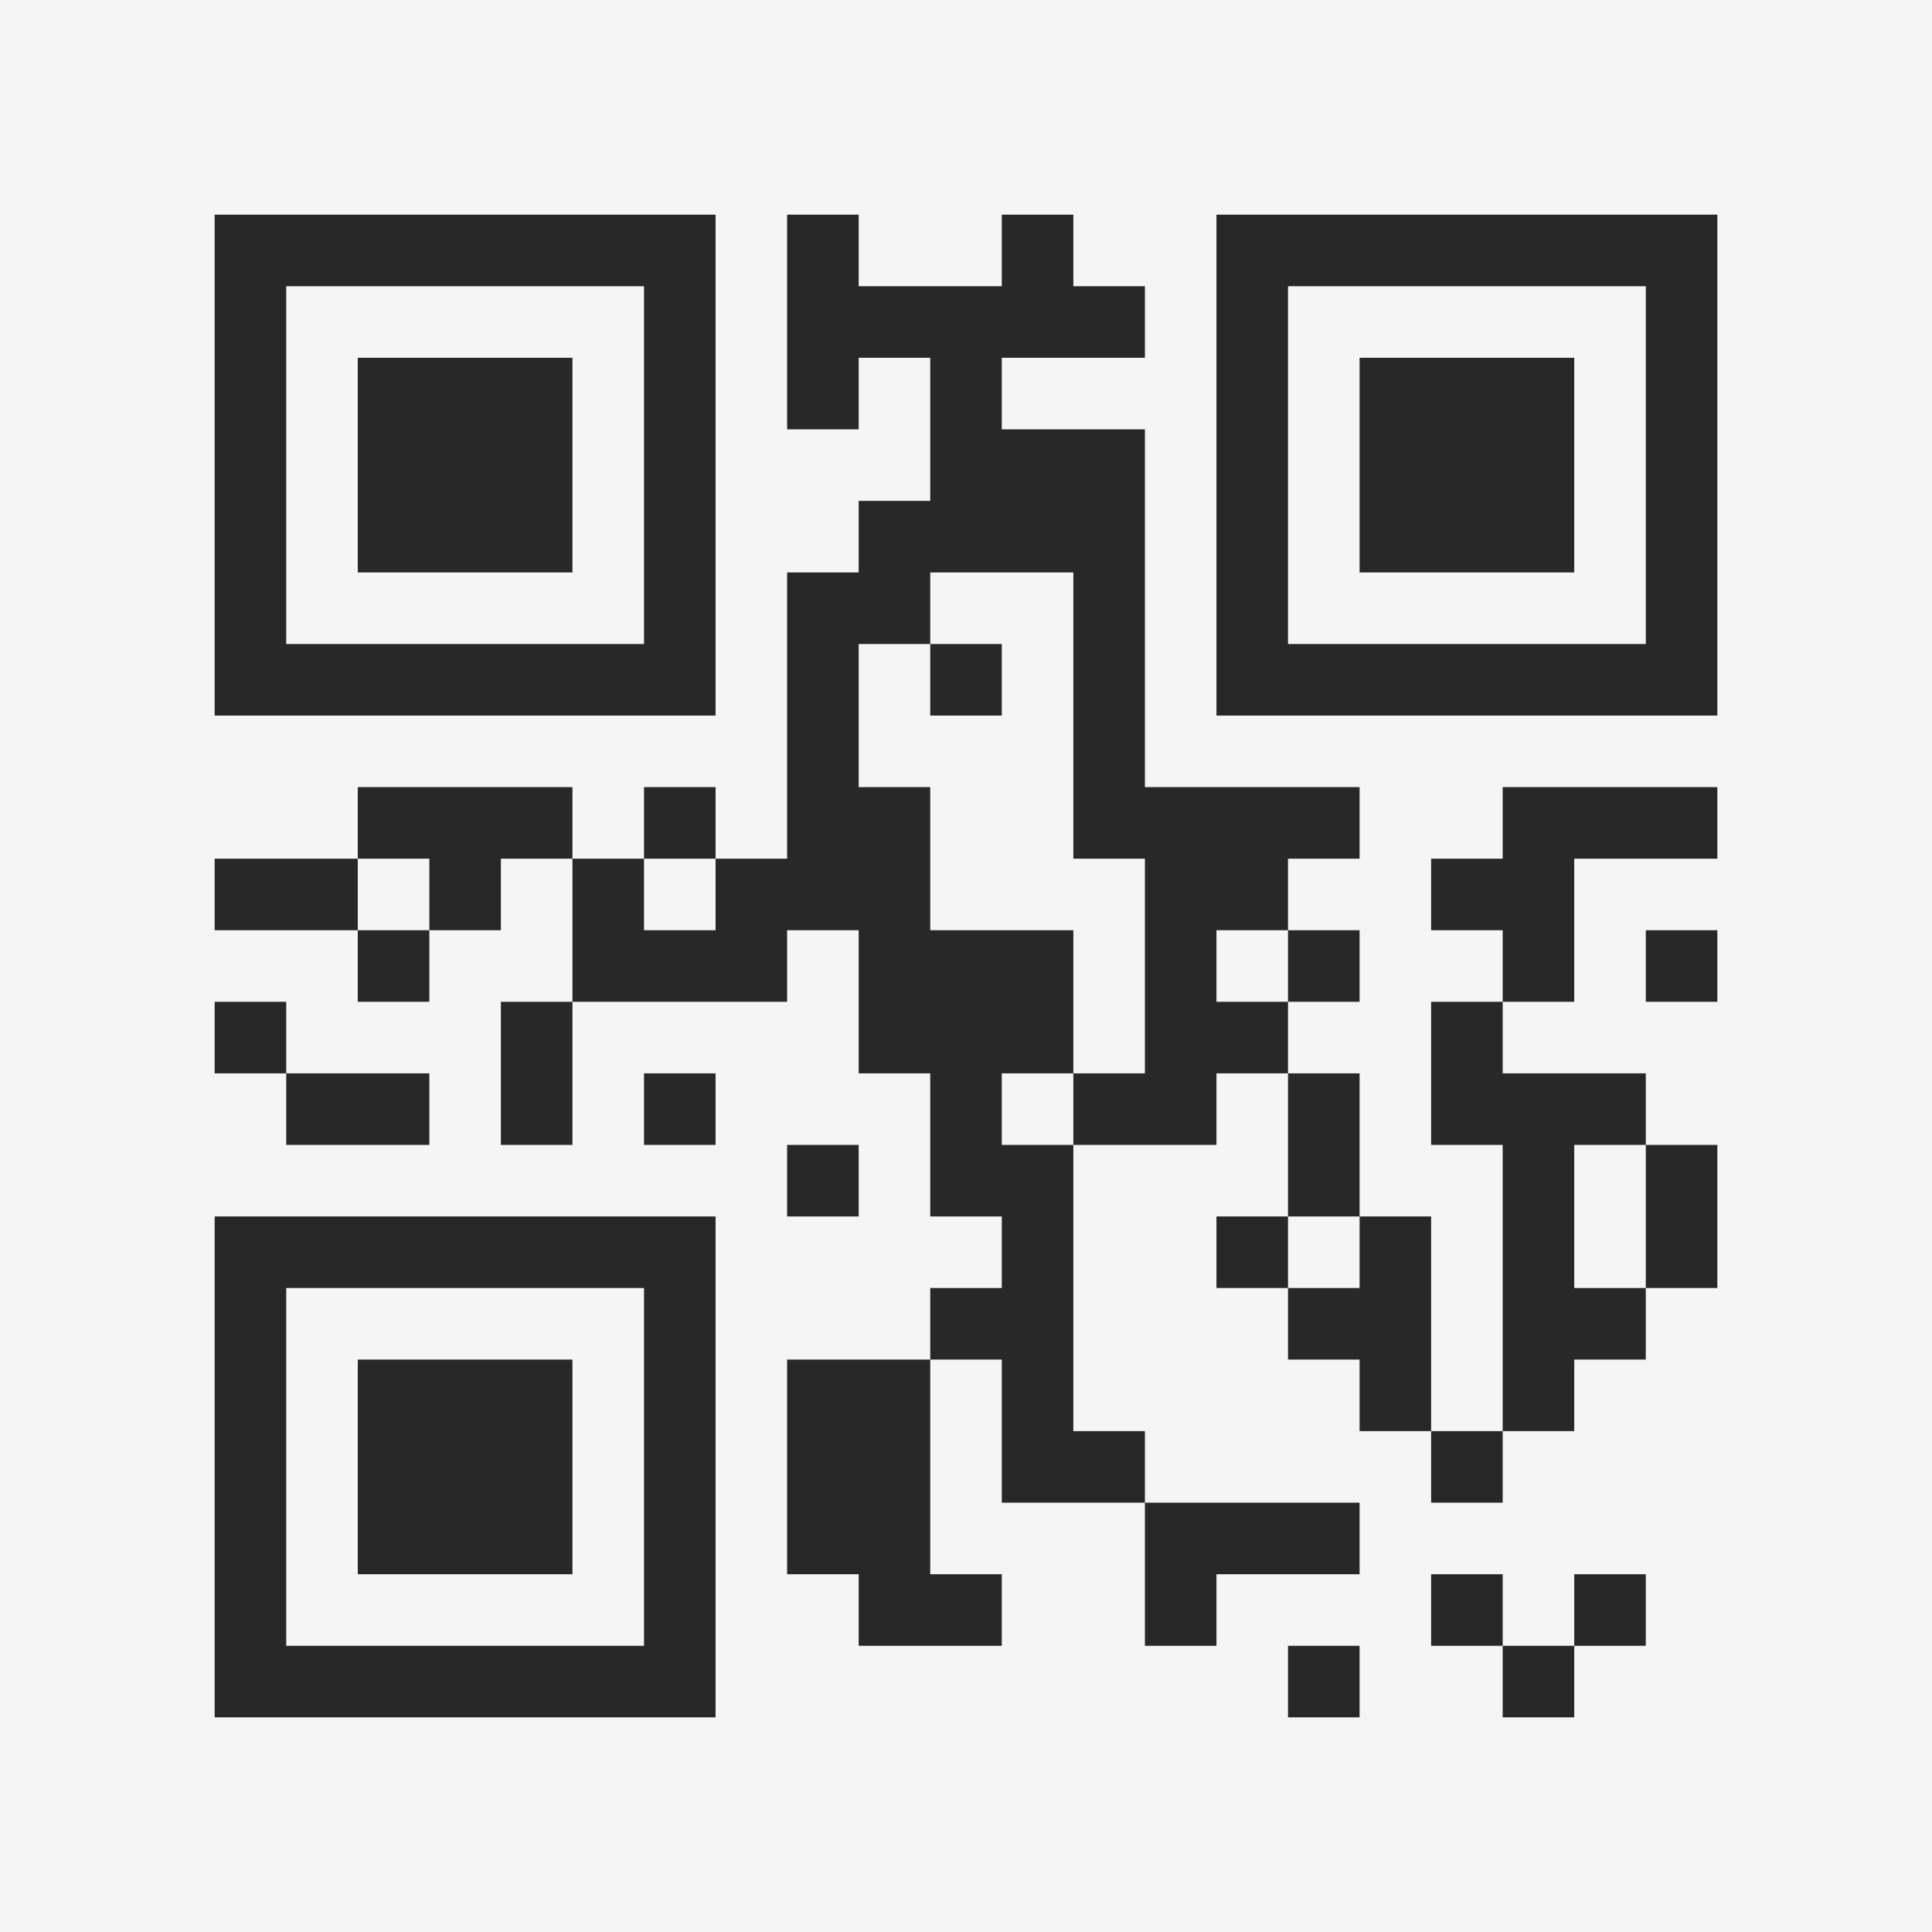 <?xml version="1.0" encoding="UTF-8"?>
<svg xmlns="http://www.w3.org/2000/svg" version="1.1" width="400" height="400" viewBox="0 0 400 400"><rect x="0" y="0" width="400" height="400" fill="#f5f5f5"/><g transform="scale(14.815)"><g transform="translate(3,3)"><path fill-rule="evenodd" d="M8 0L8 3L9 3L9 2L10 2L10 4L9 4L9 5L8 5L8 9L7 9L7 8L6 8L6 9L5 9L5 8L2 8L2 9L0 9L0 10L2 10L2 11L3 11L3 10L4 10L4 9L5 9L5 11L4 11L4 13L5 13L5 11L8 11L8 10L9 10L9 12L10 12L10 14L11 14L11 15L10 15L10 16L8 16L8 19L9 19L9 20L11 20L11 19L10 19L10 16L11 16L11 18L13 18L13 20L14 20L14 19L16 19L16 18L13 18L13 17L12 17L12 13L14 13L14 12L15 12L15 14L14 14L14 15L15 15L15 16L16 16L16 17L17 17L17 18L18 18L18 17L19 17L19 16L20 16L20 15L21 15L21 13L20 13L20 12L18 12L18 11L19 11L19 9L21 9L21 8L18 8L18 9L17 9L17 10L18 10L18 11L17 11L17 13L18 13L18 17L17 17L17 14L16 14L16 12L15 12L15 11L16 11L16 10L15 10L15 9L16 9L16 8L13 8L13 3L11 3L11 2L13 2L13 1L12 1L12 0L11 0L11 1L9 1L9 0ZM10 5L10 6L9 6L9 8L10 8L10 10L12 10L12 12L11 12L11 13L12 13L12 12L13 12L13 9L12 9L12 5ZM10 6L10 7L11 7L11 6ZM2 9L2 10L3 10L3 9ZM6 9L6 10L7 10L7 9ZM14 10L14 11L15 11L15 10ZM20 10L20 11L21 11L21 10ZM0 11L0 12L1 12L1 13L3 13L3 12L1 12L1 11ZM6 12L6 13L7 13L7 12ZM8 13L8 14L9 14L9 13ZM19 13L19 15L20 15L20 13ZM15 14L15 15L16 15L16 14ZM17 19L17 20L18 20L18 21L19 21L19 20L20 20L20 19L19 19L19 20L18 20L18 19ZM15 20L15 21L16 21L16 20ZM0 0L0 7L7 7L7 0ZM1 1L1 6L6 6L6 1ZM2 2L2 5L5 5L5 2ZM14 0L14 7L21 7L21 0ZM15 1L15 6L20 6L20 1ZM16 2L16 5L19 5L19 2ZM0 14L0 21L7 21L7 14ZM1 15L1 20L6 20L6 15ZM2 16L2 19L5 19L5 16Z" fill="#282828"/></g></g></svg>
